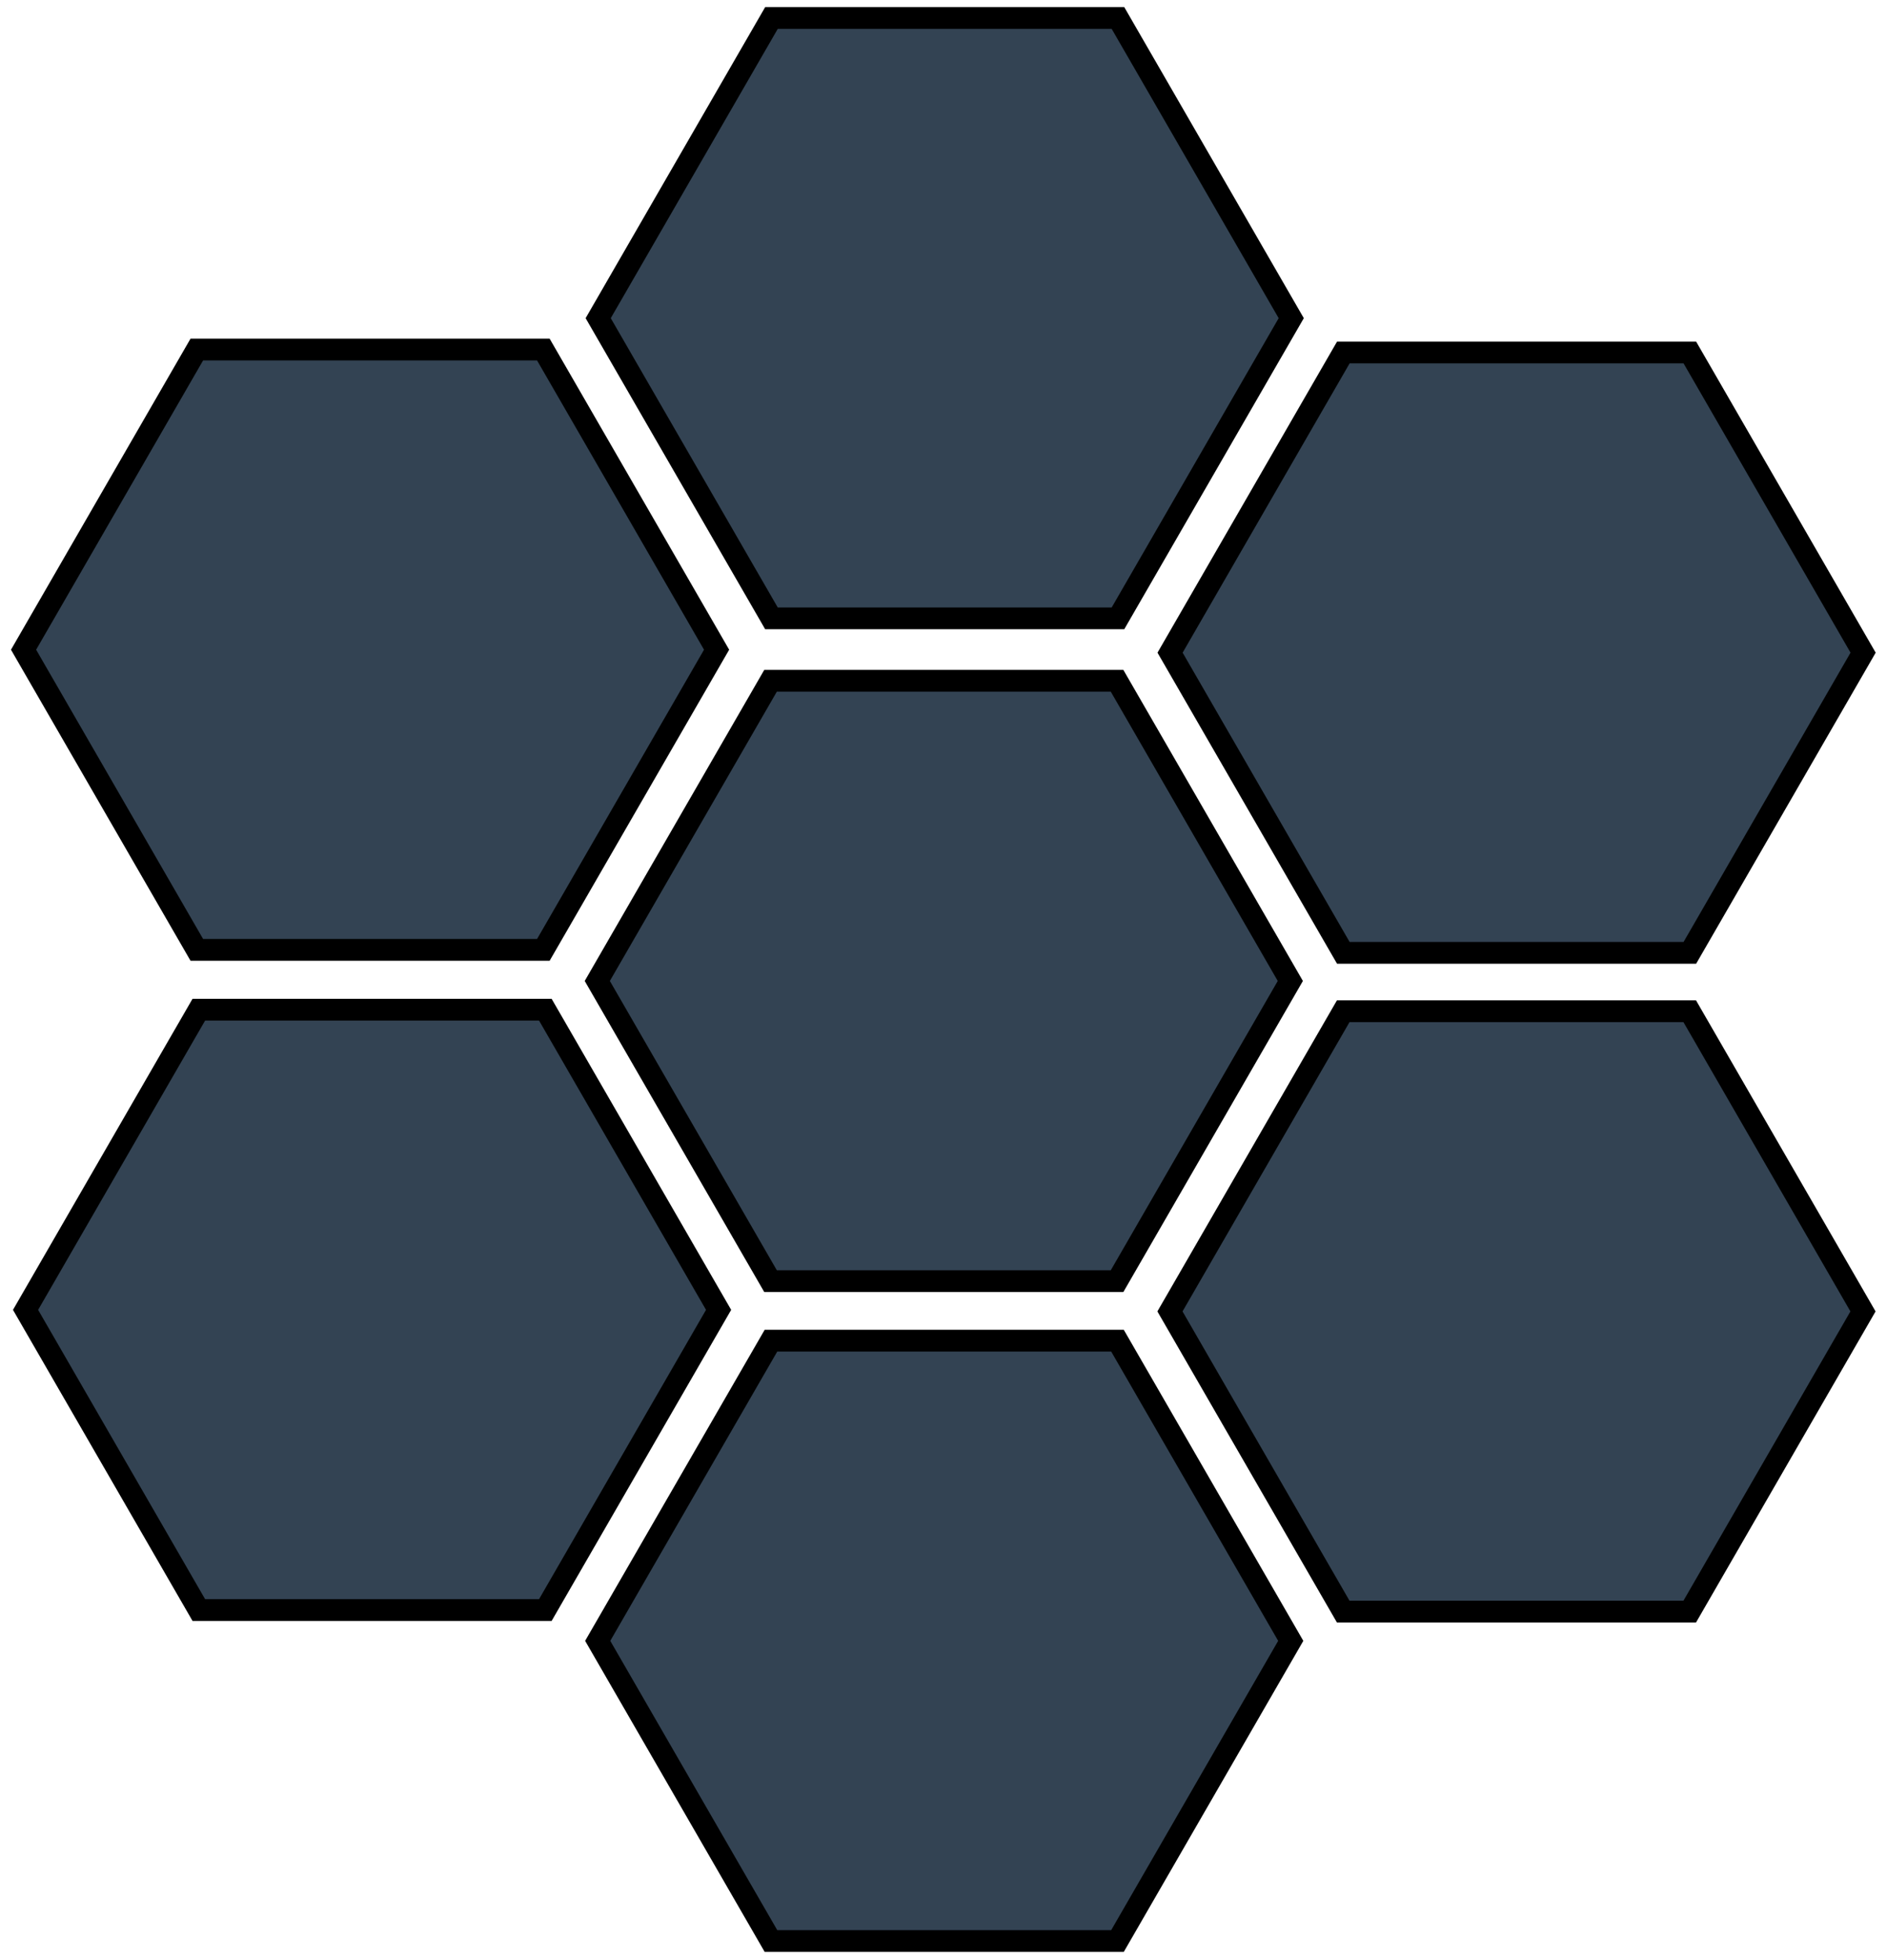 <svg width="260" height="270" xmlns="http://www.w3.org/2000/svg" xmlns:svg="http://www.w3.org/2000/svg" style="stroke: black; fill: #334353; stroke-width: 3;">
 <g>
  <title>Layer 1</title>
  <polygon id="svg_13"/>
  <polygon id="svg_14"/>
  <polygon points="256.708,89.904 232.836,131.252 185.09,131.252 161.218,89.904 185.09,48.555 232.836,48.555 256.708,89.904 "  id="svg_19"      />
  <polygon points="98.736,89.496 74.864,130.844 27.119,130.844 3.246,89.496 27.119,48.147 74.864,48.147 98.736,89.496 "  id="svg_29"   />
  <polygon points="177.913,43.828 154.04,85.177 106.295,85.177 82.422,43.828 106.295,2.48 154.04,2.48 177.913,43.828 "  id="svg_30"   />
  <polygon points="177.787,135.125 153.915,176.474 106.169,176.474 82.297,135.125 106.169,93.777 153.915,93.777 177.787,135.125 "  id="svg_31"   />
  <polygon points="99.011,180.43 75.139,221.779 27.394,221.779 3.521,180.43 27.394,139.082 75.139,139.082 99.011,180.43 "  id="svg_37"      />
  <polygon points="256.692,180.644 232.82,221.993 185.075,221.993 161.202,180.644 185.075,139.296 232.82,139.296 256.692,180.644 "  id="svg_55"      />
  <polygon id="svg_1" points="177.845,226.022 153.972,267.37 106.227,267.37 82.354,226.022 106.227,184.673 153.972,184.673 177.845,226.022 "       />
 </g>
</svg>